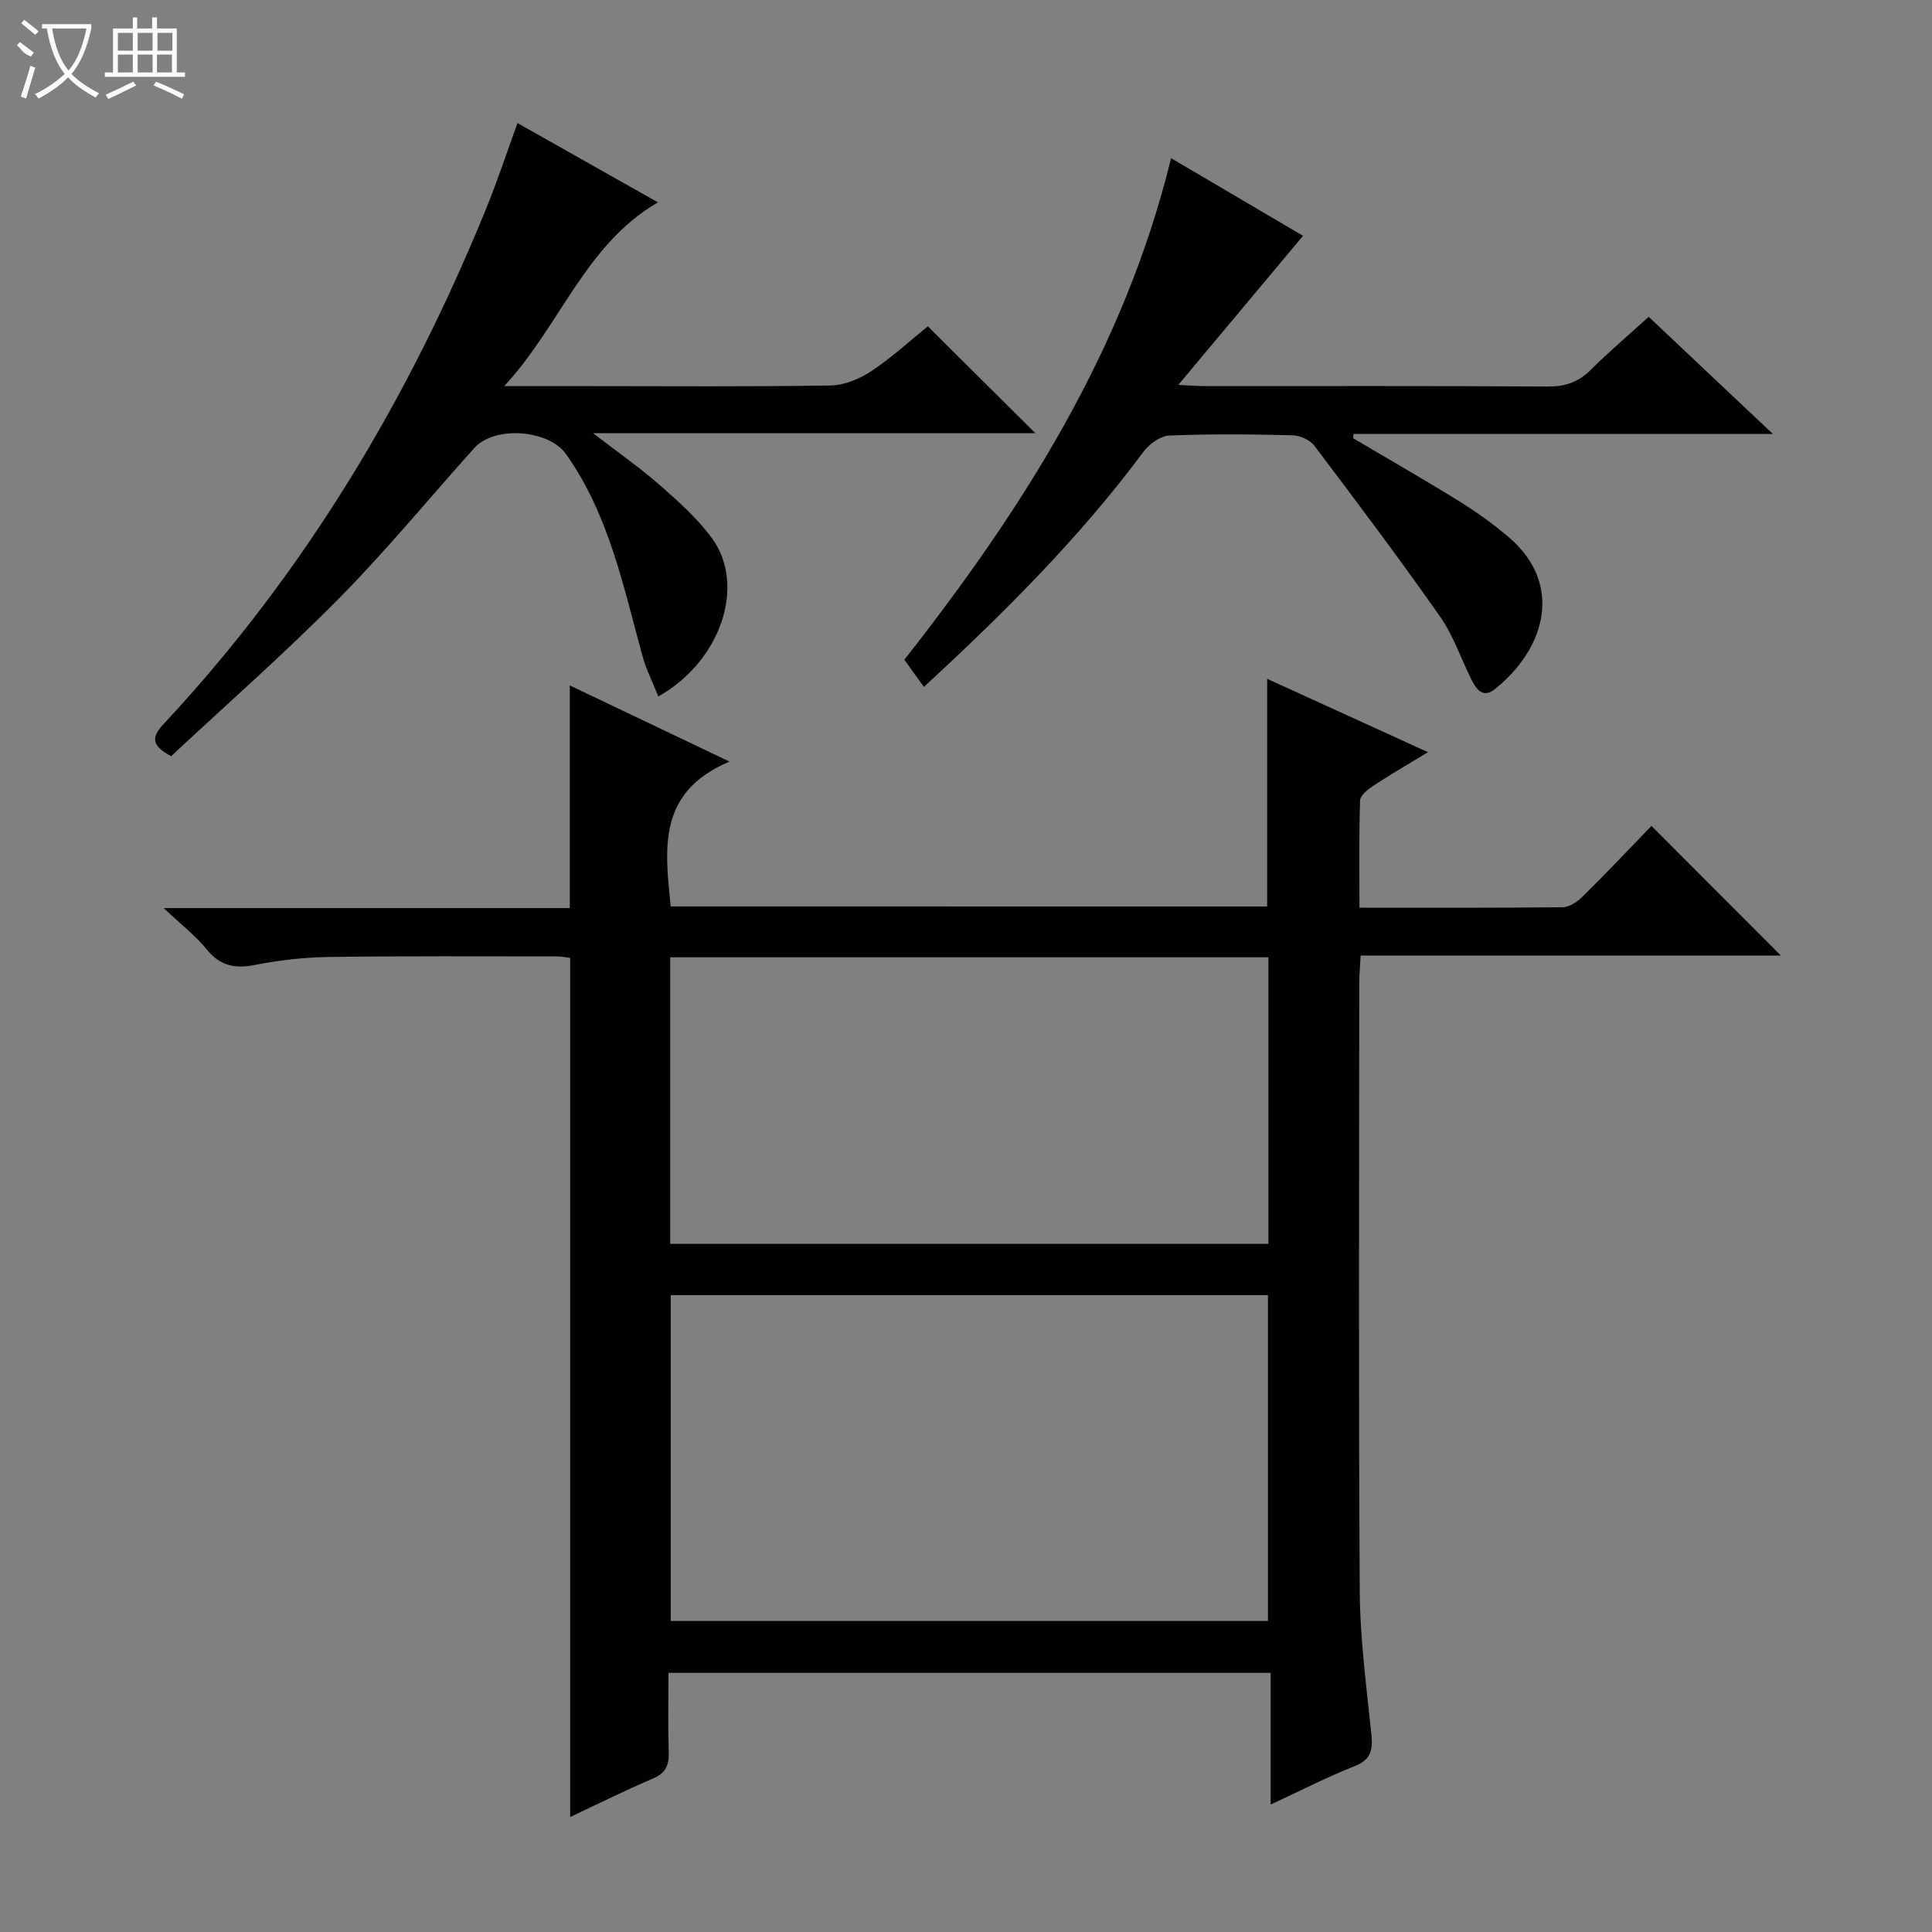<svg enable-background="new 0 0 400 400" viewBox="0 0 400 400" xmlns="http://www.w3.org/2000/svg"><rect x="0" y="0" width="400" height="400" fill="#808080" stroke="none"/><g fill="#010102"><path d="m262.35 187.68c0-15.88 0-31.16 0-47.14 10.82 4.93 21.58 9.84 33.3 15.19-4.31 2.62-7.85 4.67-11.27 6.92-1.15.76-2.76 2.02-2.79 3.09-.25 7.28-.13 14.57-.13 22.19 14.46 0 28.27.06 42.08-.1 1.4-.02 3.05-1.14 4.13-2.21 4.95-4.9 9.75-9.97 14.25-14.62 9.2 9.22 17.96 17.99 26.78 26.83-28.61 0-57.5 0-86.99 0-.11 2.12-.29 3.86-.29 5.6-.02 42-.16 83.99.1 125.99.06 9.93 1.41 19.87 2.42 29.78.33 3.23-.17 5.16-3.54 6.49-5.66 2.23-11.1 5.04-17.32 7.92 0-9.48 0-18.2 0-27.26-41.7 0-82.91 0-124.68 0 0 5.6-.12 11.07.05 16.52.08 2.66-.66 4.24-3.25 5.35-5.91 2.53-11.68 5.4-17.15 7.97 0-59.33 0-118.4 0-177.87-.68-.08-1.78-.31-2.88-.31-15.66 0-31.33-.1-46.99.12-5.13.07-10.31.65-15.34 1.64-4.19.83-7.27.23-10.06-3.23-2.25-2.78-5.16-5.01-8.89-8.53h84.08c0-15.57 0-30.61 0-46.1 10.29 4.91 20.94 9.99 33.07 15.77-15.06 6.34-13.35 18.14-12.18 29.99 41.32.01 82.41.01 123.49.01zm-123.48 80.46v67.47h123.65c0-22.69 0-45.05 0-67.47-41.38 0-82.34 0-123.65 0zm-.11-10.62h123.85c0-19.99 0-39.57 0-59.32-41.41 0-82.49 0-123.85 0z"/><path d="m107.14 25.48c9.88 5.58 19.37 10.93 29.07 16.41-15.12 8.85-20.02 25.24-31.81 38.05h17.55c16.66 0 33.33.14 49.98-.13 2.85-.05 6.02-1.34 8.44-2.95 4.27-2.83 8.07-6.35 11.73-9.3 7.47 7.43 14.78 14.69 22.26 22.13-29.88 0-60 0-91.56 0 5.43 4.19 9.85 7.26 13.87 10.8 3.85 3.39 7.79 6.9 10.78 11.01 7.01 9.66 1.87 25.38-11.15 32.69-1.16-2.91-2.53-5.61-3.31-8.47-3.95-14.39-6.91-29.13-15.78-41.68-3.6-5.1-14.79-5.97-19.01-1.28-9.35 10.4-18.24 21.25-28.06 31.18-11.2 11.34-23.21 21.88-34.7 32.61-5.37-2.74-3.1-5-1.01-7.25 28.89-31.11 50.26-66.91 66.21-106.08 2.32-5.67 4.23-11.49 6.5-17.74z"/><path d="m280.14 90.72c7.37 4.36 14.8 8.61 22.07 13.12 3.52 2.18 6.93 4.64 10.09 7.32 11.44 9.69 7.77 23.05-2.8 31.51-2.54 2.03-3.9-.04-4.92-2.1-2.14-4.31-3.7-9.03-6.43-12.92-8.4-11.97-17.19-23.68-26.01-35.35-.92-1.22-3-2.14-4.57-2.18-8.49-.21-17.01-.3-25.49.06-1.85.08-4.15 1.76-5.35 3.37-13.26 17.85-28.92 33.41-45.44 48.67-1.41-1.96-2.66-3.69-4.06-5.62 24.49-31.2 45.52-64.11 55.23-103.85 9.36 5.5 18.56 10.92 27.32 16.07-8.47 10.13-16.88 20.18-25.82 30.86 2.35.12 3.92.26 5.49.26 23.67.01 47.33-.07 71 .09 3.61.02 6.32-.9 8.86-3.42 3.77-3.74 7.82-7.19 12.03-11.02 8.43 7.95 16.63 15.69 25.72 24.26-29.63 0-58.23 0-86.83 0-.01.28-.05.57-.09.87z"/></g><path d="m6.4 11.7c-2-.8-1.9-1.6-2.9-2.3l.6-.7c.9.7 1.9 1.4 2.9 2.2zm-2.1 8.3c.7-2.1 1.4-4.2 2-6.4.2.1.6.3 1 .4-.7 2.3-1.3 4.4-1.9 6.4zm3-12.8c-1.1-.9-2.1-1.7-2.9-2.4l.6-.7c1 .8 2 1.5 3 2.4zm1.4-1.3v-.9h10.2v.9c-.9 4.2-2.3 7.3-4.1 9.4 1.3 1.4 3.2 2.7 5.7 4-.2.2-.4.5-.7.9-2.5-1.4-4.4-2.7-5.7-4.2-1.4 1.5-3.5 3-6.1 4.4 0 0 0 0-.1-.1-.3-.4-.5-.7-.7-.8 2.7-1.3 4.7-2.8 6.2-4.2-1.8-2.2-3-5.3-3.7-9.4zm9.2 0h-7.1c.6 3.8 1.7 6.7 3.4 8.7 1.7-2 2.9-4.8 3.7-8.7z" fill="#fbfcfa"/><path d="m31.6 3.6h.9v2.3h4.1v9.1h1.7v.9h-16.6v-.9h1.7v-9.1h4.1v-2.3h.9v2.3h3.1v-2.3zm-4 13.3.6.8c-1.9.9-3.8 1.9-5.8 2.8-.2-.3-.3-.6-.5-.9 2-.9 3.9-1.8 5.7-2.7zm-3.2-10.1v3.7h3.1v-3.7zm0 4.5v3.7h3.1v-3.7zm4.1-4.5v3.7h3.1v-3.7zm0 4.5v3.7h3.1v-3.7zm9.1 9.1c-2.1-1.1-4.1-2-5.8-2.7l.5-.8c2.2.9 4.1 1.8 5.8 2.6l-.4.9zm-1.9-13.6h-3.1v3.7h3.1zm-3.2 4.5v3.7h3.1v-3.7z" fill="#fbfcfa"/></svg>